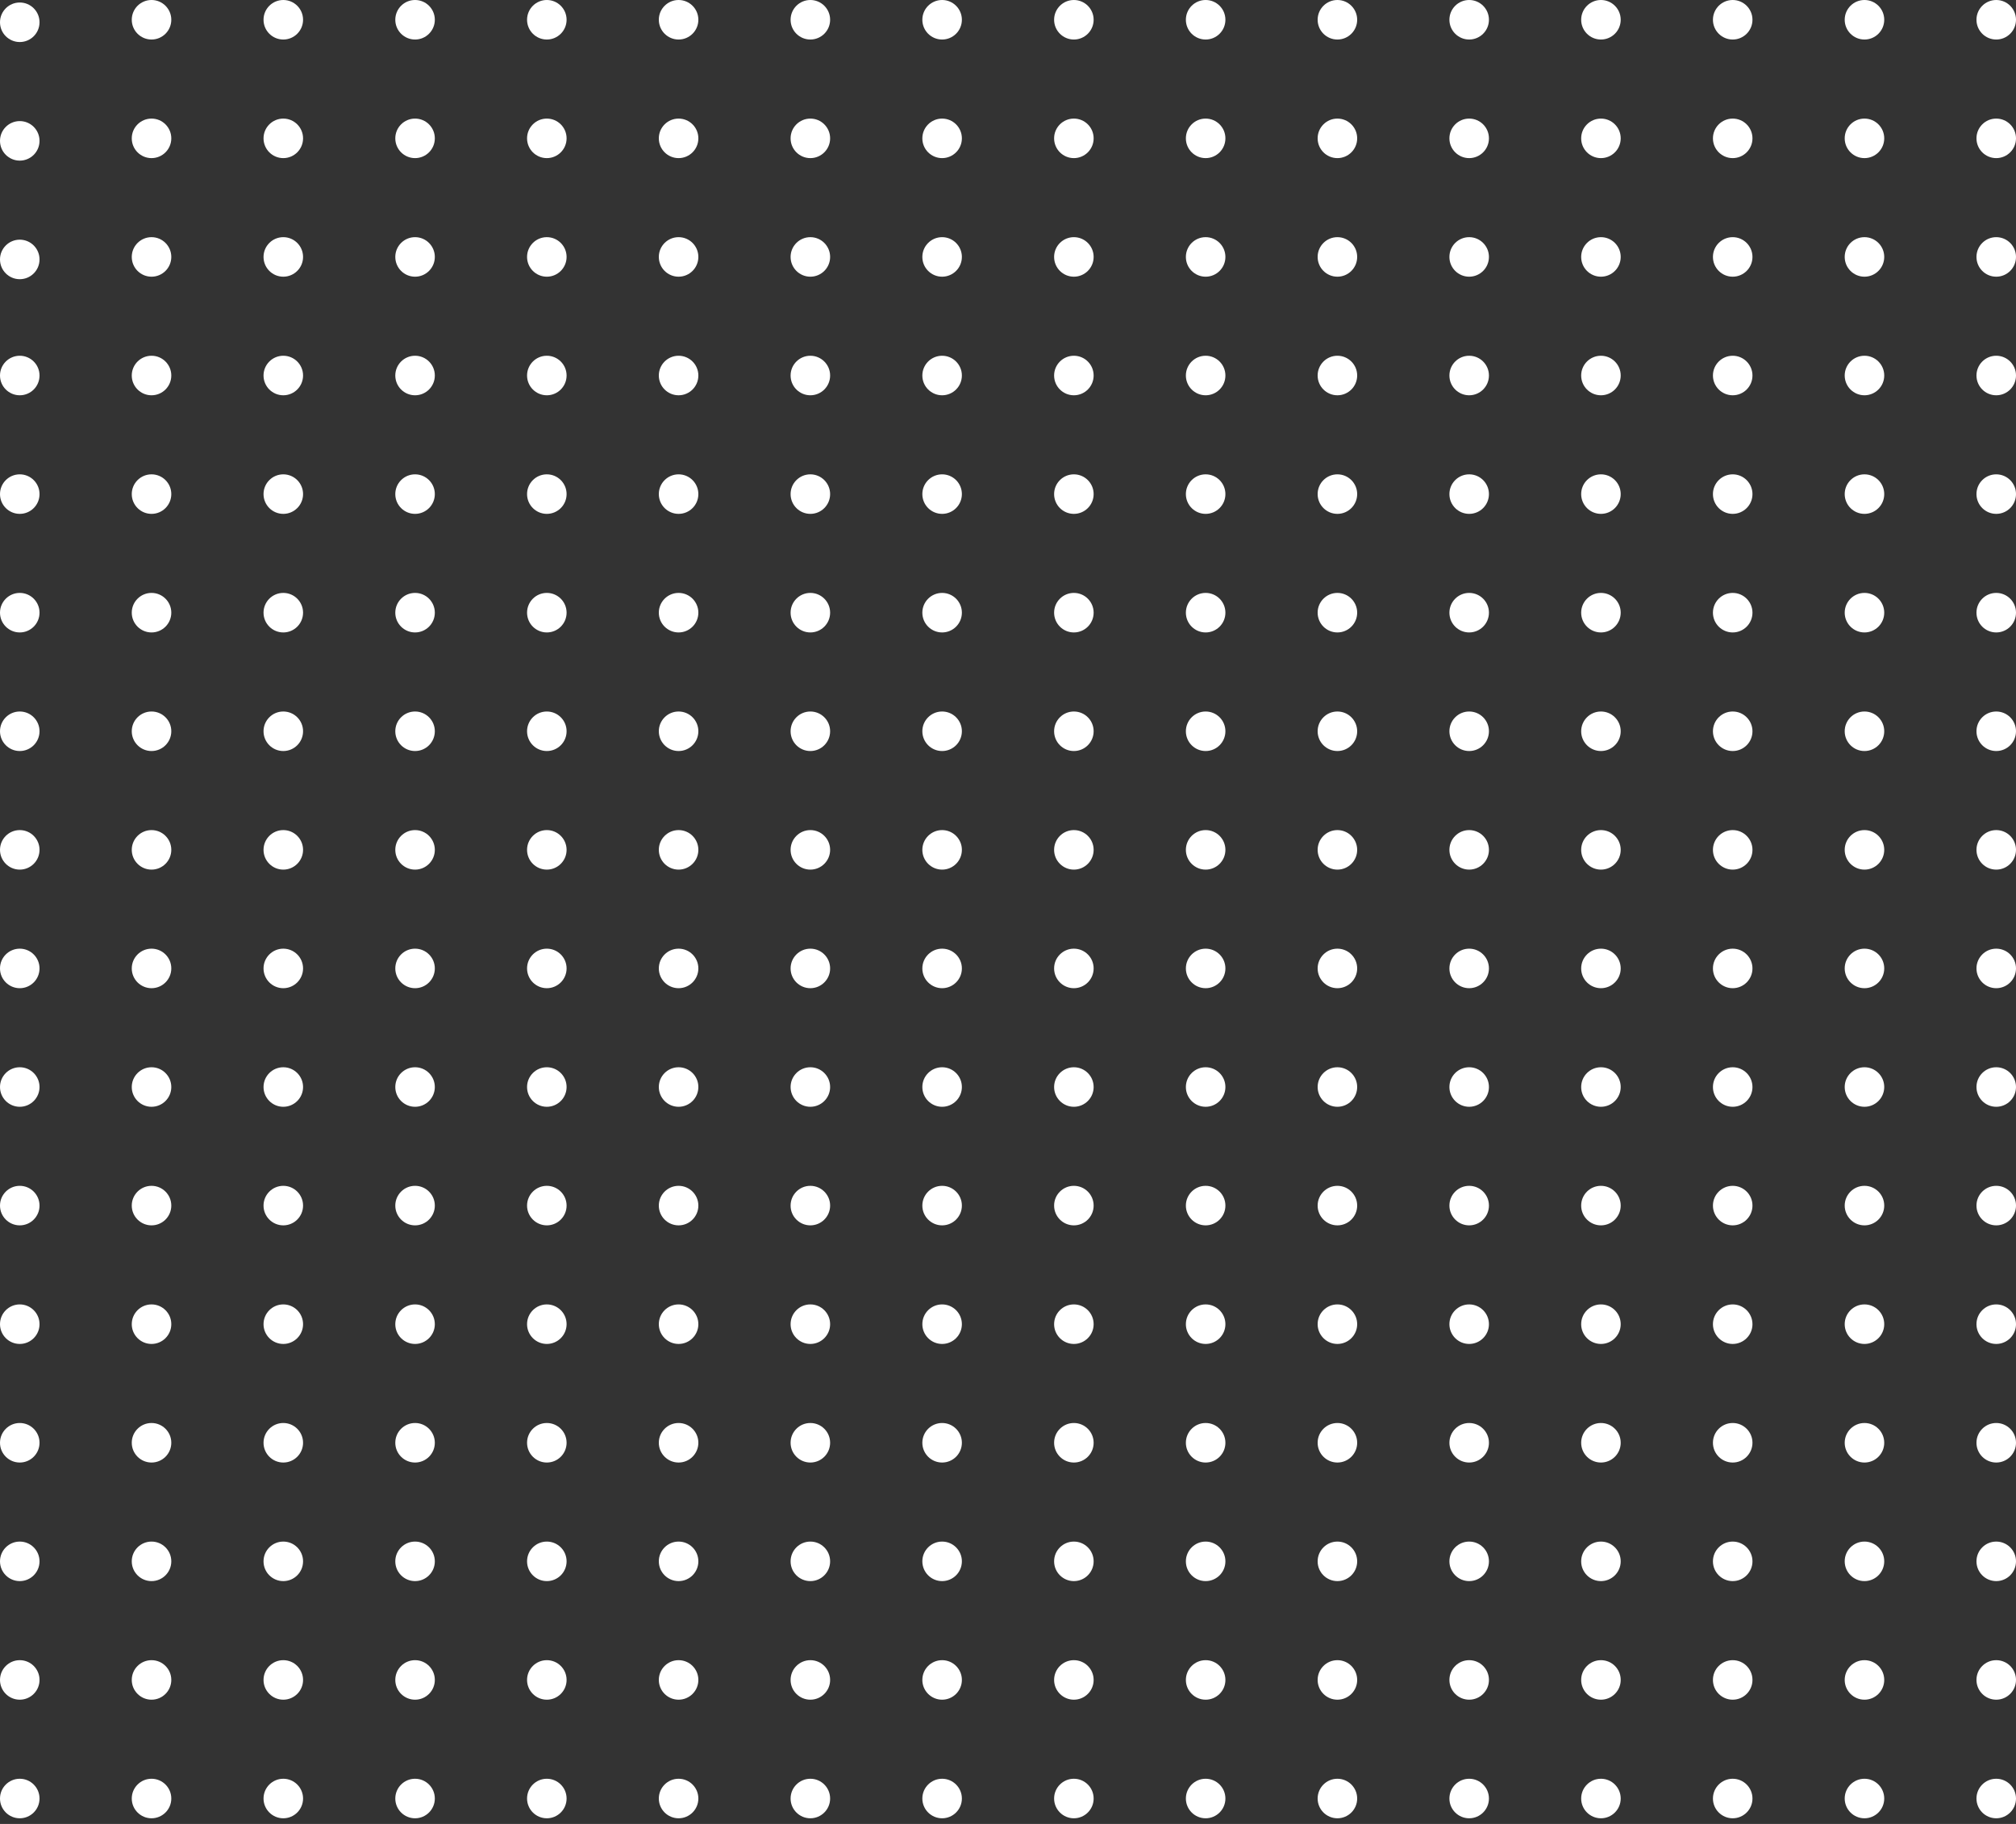 <svg width="189" height="171" viewBox="0 0 189 171" fill="none" xmlns="http://www.w3.org/2000/svg">
<rect x="0" y="0" width="189" height="171" fill="#333333" stroke="none"/>
<circle cx="187.147" cy="1.853" r="1.853" fill="white"/>
<circle cx="187.147" cy="90.794" r="1.853" fill="white"/>
<circle cx="187.147" cy="46.324" r="1.853" fill="white"/>
<circle cx="187.147" cy="135.265" r="1.853" fill="white"/>
<circle cx="187.147" cy="24.088" r="1.853" fill="white"/>
<circle cx="187.147" cy="113.029" r="1.853" fill="white"/>
<circle cx="187.147" cy="68.559" r="1.853" fill="white"/>
<circle cx="187.147" cy="157.5" r="1.853" fill="white"/>
<circle cx="187.147" cy="12.971" r="1.853" fill="white"/>
<circle cx="187.147" cy="101.912" r="1.853" fill="white"/>
<circle cx="187.147" cy="57.441" r="1.853" fill="white"/>
<circle cx="187.147" cy="146.382" r="1.853" fill="white"/>
<circle cx="187.147" cy="35.206" r="1.853" fill="white"/>
<circle cx="187.147" cy="124.147" r="1.853" fill="white"/>
<circle cx="187.147" cy="79.677" r="1.853" fill="white"/>
<circle cx="187.147" cy="168.618" r="1.853" fill="white"/>
<circle cx="88.323" cy="1.853" r="1.853" fill="white"/>
<circle cx="88.323" cy="90.794" r="1.853" fill="white"/>
<circle cx="88.323" cy="46.324" r="1.853" fill="white"/>
<circle cx="88.323" cy="135.265" r="1.853" fill="white"/>
<circle cx="88.323" cy="24.088" r="1.853" fill="white"/>
<circle cx="88.323" cy="113.029" r="1.853" fill="white"/>
<circle cx="88.323" cy="68.559" r="1.853" fill="white"/>
<circle cx="88.323" cy="157.5" r="1.853" fill="white"/>
<circle cx="88.323" cy="12.971" r="1.853" fill="white"/>
<circle cx="88.323" cy="101.912" r="1.853" fill="white"/>
<circle cx="88.323" cy="57.441" r="1.853" fill="white"/>
<circle cx="88.323" cy="146.382" r="1.853" fill="white"/>
<circle cx="88.323" cy="35.206" r="1.853" fill="white"/>
<circle cx="88.323" cy="124.147" r="1.853" fill="white"/>
<circle cx="88.323" cy="79.677" r="1.853" fill="white"/>
<circle cx="88.323" cy="168.618" r="1.853" fill="white"/>
<circle cx="137.735" cy="1.853" r="1.853" fill="white"/>
<circle cx="137.735" cy="90.794" r="1.853" fill="white"/>
<circle cx="137.735" cy="46.324" r="1.853" fill="white"/>
<circle cx="137.735" cy="135.265" r="1.853" fill="white"/>
<circle cx="137.735" cy="24.088" r="1.853" fill="white"/>
<circle cx="137.735" cy="113.029" r="1.853" fill="white"/>
<circle cx="137.735" cy="68.559" r="1.853" fill="white"/>
<circle cx="137.735" cy="157.5" r="1.853" fill="white"/>
<circle cx="137.735" cy="12.971" r="1.853" fill="white"/>
<circle cx="137.735" cy="101.912" r="1.853" fill="white"/>
<circle cx="137.735" cy="57.441" r="1.853" fill="white"/>
<circle cx="137.735" cy="146.382" r="1.853" fill="white"/>
<circle cx="137.735" cy="35.206" r="1.853" fill="white"/>
<circle cx="137.735" cy="124.147" r="1.853" fill="white"/>
<circle cx="137.735" cy="79.677" r="1.853" fill="white"/>
<circle cx="137.735" cy="168.618" r="1.853" fill="white"/>
<circle cx="38.912" cy="1.853" r="1.853" fill="white"/>
<circle cx="38.912" cy="90.794" r="1.853" fill="white"/>
<circle cx="38.912" cy="46.324" r="1.853" fill="white"/>
<circle cx="38.912" cy="135.265" r="1.853" fill="white"/>
<circle cx="38.912" cy="24.088" r="1.853" fill="white"/>
<circle cx="38.912" cy="113.029" r="1.853" fill="white"/>
<circle cx="38.912" cy="68.559" r="1.853" fill="white"/>
<circle cx="38.912" cy="157.5" r="1.853" fill="white"/>
<circle cx="38.912" cy="12.971" r="1.853" fill="white"/>
<circle cx="38.912" cy="101.912" r="1.853" fill="white"/>
<circle cx="38.912" cy="57.441" r="1.853" fill="white"/>
<circle cx="38.912" cy="146.382" r="1.853" fill="white"/>
<circle cx="38.912" cy="35.206" r="1.853" fill="white"/>
<circle cx="38.912" cy="124.147" r="1.853" fill="white"/>
<circle cx="38.912" cy="79.677" r="1.853" fill="white"/>
<circle cx="38.912" cy="168.618" r="1.853" fill="white"/>
<circle cx="162.441" cy="1.853" r="1.853" fill="white"/>
<circle cx="162.441" cy="90.794" r="1.853" fill="white"/>
<circle cx="162.441" cy="46.324" r="1.853" fill="white"/>
<circle cx="162.441" cy="135.265" r="1.853" fill="white"/>
<circle cx="162.441" cy="24.088" r="1.853" fill="white"/>
<circle cx="162.441" cy="113.029" r="1.853" fill="white"/>
<circle cx="162.441" cy="68.559" r="1.853" fill="white"/>
<circle cx="162.441" cy="157.5" r="1.853" fill="white"/>
<circle cx="162.441" cy="12.971" r="1.853" fill="white"/>
<circle cx="162.441" cy="101.912" r="1.853" fill="white"/>
<circle cx="162.441" cy="57.441" r="1.853" fill="white"/>
<circle cx="162.441" cy="146.382" r="1.853" fill="white"/>
<circle cx="162.441" cy="35.206" r="1.853" fill="white"/>
<circle cx="162.441" cy="124.147" r="1.853" fill="white"/>
<circle cx="162.441" cy="79.677" r="1.853" fill="white"/>
<circle cx="162.441" cy="168.618" r="1.853" fill="white"/>
<circle cx="63.618" cy="1.853" r="1.853" fill="white"/>
<circle cx="63.618" cy="90.794" r="1.853" fill="white"/>
<circle cx="63.618" cy="46.324" r="1.853" fill="white"/>
<circle cx="63.618" cy="135.265" r="1.853" fill="white"/>
<circle cx="63.618" cy="24.088" r="1.853" fill="white"/>
<circle cx="63.618" cy="113.029" r="1.853" fill="white"/>
<circle cx="63.618" cy="68.559" r="1.853" fill="white"/>
<circle cx="63.618" cy="157.5" r="1.853" fill="white"/>
<circle cx="63.618" cy="12.971" r="1.853" fill="white"/>
<circle cx="63.618" cy="101.912" r="1.853" fill="white"/>
<circle cx="63.618" cy="57.441" r="1.853" fill="white"/>
<circle cx="63.618" cy="146.382" r="1.853" fill="white"/>
<circle cx="63.618" cy="35.206" r="1.853" fill="white"/>
<circle cx="63.618" cy="124.147" r="1.853" fill="white"/>
<circle cx="63.618" cy="79.677" r="1.853" fill="white"/>
<circle cx="63.618" cy="168.618" r="1.853" fill="white"/>
<circle cx="113.029" cy="1.853" r="1.853" fill="white"/>
<circle cx="113.029" cy="90.794" r="1.853" fill="white"/>
<circle cx="113.029" cy="46.324" r="1.853" fill="white"/>
<circle cx="113.029" cy="135.265" r="1.853" fill="white"/>
<circle cx="113.029" cy="24.088" r="1.853" fill="white"/>
<circle cx="113.029" cy="113.029" r="1.853" fill="white"/>
<circle cx="113.029" cy="68.559" r="1.853" fill="white"/>
<circle cx="113.029" cy="157.5" r="1.853" fill="white"/>
<circle cx="113.029" cy="12.971" r="1.853" fill="white"/>
<circle cx="113.029" cy="101.912" r="1.853" fill="white"/>
<circle cx="113.029" cy="57.441" r="1.853" fill="white"/>
<circle cx="113.029" cy="146.382" r="1.853" fill="white"/>
<circle cx="113.029" cy="35.206" r="1.853" fill="white"/>
<circle cx="113.029" cy="124.147" r="1.853" fill="white"/>
<circle cx="113.029" cy="79.677" r="1.853" fill="white"/>
<circle cx="113.029" cy="168.618" r="1.853" fill="white"/>
<circle cx="14.206" cy="1.853" r="1.853" fill="white"/>
<circle cx="14.206" cy="90.794" r="1.853" fill="white"/>
<circle cx="14.206" cy="46.324" r="1.853" fill="white"/>
<circle cx="14.206" cy="135.265" r="1.853" fill="white"/>
<circle cx="14.206" cy="24.088" r="1.853" fill="white"/>
<circle cx="14.206" cy="113.029" r="1.853" fill="white"/>
<circle cx="14.206" cy="68.559" r="1.853" fill="white"/>
<circle cx="14.206" cy="157.5" r="1.853" fill="white"/>
<circle cx="14.206" cy="12.971" r="1.853" fill="white"/>
<circle cx="14.206" cy="101.912" r="1.853" fill="white"/>
<circle cx="14.206" cy="57.441" r="1.853" fill="white"/>
<circle cx="14.206" cy="146.382" r="1.853" fill="white"/>
<circle cx="14.206" cy="35.206" r="1.853" fill="white"/>
<circle cx="14.206" cy="124.147" r="1.853" fill="white"/>
<circle cx="14.206" cy="79.677" r="1.853" fill="white"/>
<circle cx="14.206" cy="168.618" r="1.853" fill="white"/>
<circle cx="174.794" cy="1.853" r="1.853" fill="white"/>
<circle cx="174.794" cy="90.794" r="1.853" fill="white"/>
<circle cx="174.794" cy="46.324" r="1.853" fill="white"/>
<circle cx="174.794" cy="135.265" r="1.853" fill="white"/>
<circle cx="174.794" cy="24.088" r="1.853" fill="white"/>
<circle cx="174.794" cy="113.029" r="1.853" fill="white"/>
<circle cx="174.794" cy="68.559" r="1.853" fill="white"/>
<circle cx="174.794" cy="157.5" r="1.853" fill="white"/>
<circle cx="174.794" cy="12.971" r="1.853" fill="white"/>
<circle cx="174.794" cy="101.912" r="1.853" fill="white"/>
<circle cx="174.794" cy="57.441" r="1.853" fill="white"/>
<circle cx="174.794" cy="146.382" r="1.853" fill="white"/>
<circle cx="174.794" cy="35.206" r="1.853" fill="white"/>
<circle cx="174.794" cy="124.147" r="1.853" fill="white"/>
<circle cx="174.794" cy="79.677" r="1.853" fill="white"/>
<circle cx="174.794" cy="168.618" r="1.853" fill="white"/>
<circle cx="75.971" cy="1.853" r="1.853" fill="white"/>
<circle cx="75.971" cy="90.794" r="1.853" fill="white"/>
<circle cx="75.971" cy="46.324" r="1.853" fill="white"/>
<circle cx="75.971" cy="135.265" r="1.853" fill="white"/>
<circle cx="75.971" cy="24.088" r="1.853" fill="white"/>
<circle cx="75.971" cy="113.029" r="1.853" fill="white"/>
<circle cx="75.971" cy="68.559" r="1.853" fill="white"/>
<circle cx="75.971" cy="157.5" r="1.853" fill="white"/>
<circle cx="75.971" cy="12.971" r="1.853" fill="white"/>
<circle cx="75.971" cy="101.912" r="1.853" fill="white"/>
<circle cx="75.971" cy="57.441" r="1.853" fill="white"/>
<circle cx="75.971" cy="146.382" r="1.853" fill="white"/>
<circle cx="75.971" cy="35.206" r="1.853" fill="white"/>
<circle cx="75.971" cy="124.147" r="1.853" fill="white"/>
<circle cx="75.971" cy="79.677" r="1.853" fill="white"/>
<circle cx="75.971" cy="168.618" r="1.853" fill="white"/>
<circle cx="125.382" cy="1.853" r="1.853" fill="white"/>
<circle cx="125.382" cy="90.794" r="1.853" fill="white"/>
<circle cx="125.382" cy="46.324" r="1.853" fill="white"/>
<circle cx="125.382" cy="135.265" r="1.853" fill="white"/>
<circle cx="125.382" cy="24.088" r="1.853" fill="white"/>
<circle cx="125.382" cy="113.029" r="1.853" fill="white"/>
<circle cx="125.382" cy="68.559" r="1.853" fill="white"/>
<circle cx="125.382" cy="157.5" r="1.853" fill="white"/>
<circle cx="125.382" cy="12.971" r="1.853" fill="white"/>
<circle cx="125.382" cy="101.912" r="1.853" fill="white"/>
<circle cx="125.382" cy="57.441" r="1.853" fill="white"/>
<circle cx="125.382" cy="146.382" r="1.853" fill="white"/>
<circle cx="125.382" cy="35.206" r="1.853" fill="white"/>
<circle cx="125.382" cy="124.147" r="1.853" fill="white"/>
<circle cx="125.382" cy="79.677" r="1.853" fill="white"/>
<circle cx="125.382" cy="168.618" r="1.853" fill="white"/>
<circle cx="26.559" cy="1.853" r="1.853" fill="white"/>
<circle cx="26.559" cy="90.794" r="1.853" fill="white"/>
<circle cx="26.559" cy="46.324" r="1.853" fill="white"/>
<circle cx="26.559" cy="135.265" r="1.853" fill="white"/>
<circle cx="26.559" cy="24.088" r="1.853" fill="white"/>
<circle cx="26.559" cy="113.029" r="1.853" fill="white"/>
<circle cx="26.559" cy="68.559" r="1.853" fill="white"/>
<circle cx="26.559" cy="157.5" r="1.853" fill="white"/>
<circle cx="26.559" cy="12.971" r="1.853" fill="white"/>
<circle cx="26.559" cy="101.912" r="1.853" fill="white"/>
<circle cx="26.559" cy="57.441" r="1.853" fill="white"/>
<circle cx="26.559" cy="146.382" r="1.853" fill="white"/>
<circle cx="26.559" cy="35.206" r="1.853" fill="white"/>
<circle cx="26.559" cy="124.147" r="1.853" fill="white"/>
<circle cx="26.559" cy="79.677" r="1.853" fill="white"/>
<circle cx="26.559" cy="168.618" r="1.853" fill="white"/>
<circle cx="150.088" cy="1.853" r="1.853" fill="white"/>
<circle cx="150.088" cy="90.794" r="1.853" fill="white"/>
<circle cx="150.088" cy="46.324" r="1.853" fill="white"/>
<circle cx="150.088" cy="135.265" r="1.853" fill="white"/>
<circle cx="150.088" cy="24.088" r="1.853" fill="white"/>
<circle cx="150.088" cy="113.029" r="1.853" fill="white"/>
<circle cx="150.088" cy="68.559" r="1.853" fill="white"/>
<circle cx="150.088" cy="157.5" r="1.853" fill="white"/>
<circle cx="150.088" cy="12.971" r="1.853" fill="white"/>
<circle cx="150.088" cy="101.912" r="1.853" fill="white"/>
<circle cx="150.088" cy="57.441" r="1.853" fill="white"/>
<circle cx="150.088" cy="146.382" r="1.853" fill="white"/>
<circle cx="150.088" cy="35.206" r="1.853" fill="white"/>
<circle cx="150.088" cy="124.147" r="1.853" fill="white"/>
<circle cx="150.088" cy="79.677" r="1.853" fill="white"/>
<circle cx="150.088" cy="168.618" r="1.853" fill="white"/>
<circle cx="51.265" cy="1.853" r="1.853" fill="white"/>
<circle cx="51.265" cy="90.794" r="1.853" fill="white"/>
<circle cx="51.265" cy="46.324" r="1.853" fill="white"/>
<circle cx="51.265" cy="135.265" r="1.853" fill="white"/>
<circle cx="51.265" cy="24.088" r="1.853" fill="white"/>
<circle cx="51.265" cy="113.029" r="1.853" fill="white"/>
<circle cx="51.265" cy="68.559" r="1.853" fill="white"/>
<circle cx="51.265" cy="157.5" r="1.853" fill="white"/>
<circle cx="51.265" cy="12.971" r="1.853" fill="white"/>
<circle cx="51.265" cy="101.912" r="1.853" fill="white"/>
<circle cx="51.265" cy="57.441" r="1.853" fill="white"/>
<circle cx="51.265" cy="146.382" r="1.853" fill="white"/>
<circle cx="51.265" cy="35.206" r="1.853" fill="white"/>
<circle cx="51.265" cy="124.147" r="1.853" fill="white"/>
<circle cx="51.265" cy="79.677" r="1.853" fill="white"/>
<circle cx="51.265" cy="168.618" r="1.853" fill="white"/>
<circle cx="100.676" cy="1.853" r="1.853" fill="white"/>
<circle cx="100.676" cy="90.794" r="1.853" fill="white"/>
<circle cx="100.676" cy="46.324" r="1.853" fill="white"/>
<circle cx="100.676" cy="135.265" r="1.853" fill="white"/>
<circle cx="100.676" cy="24.088" r="1.853" fill="white"/>
<circle cx="100.676" cy="113.029" r="1.853" fill="white"/>
<circle cx="100.676" cy="68.559" r="1.853" fill="white"/>
<circle cx="100.676" cy="157.5" r="1.853" fill="white"/>
<circle cx="100.676" cy="12.971" r="1.853" fill="white"/>
<circle cx="100.676" cy="101.912" r="1.853" fill="white"/>
<circle cx="100.676" cy="57.441" r="1.853" fill="white"/>
<circle cx="100.676" cy="146.382" r="1.853" fill="white"/>
<circle cx="100.676" cy="35.206" r="1.853" fill="white"/>
<circle cx="100.676" cy="124.147" r="1.853" fill="white"/>
<circle cx="100.676" cy="79.677" r="1.853" fill="white"/>
<circle cx="100.676" cy="168.618" r="1.853" fill="white"/>
<circle cx="1.853" cy="2.088" r="1.853" fill="white"/>
<circle cx="1.853" cy="90.794" r="1.853" fill="white"/>
<circle cx="1.853" cy="46.324" r="1.853" fill="white"/>
<circle cx="1.853" cy="135.265" r="1.853" fill="white"/>
<circle cx="1.853" cy="24.323" r="1.853" fill="white"/>
<circle cx="1.853" cy="113.029" r="1.853" fill="white"/>
<circle cx="1.853" cy="68.559" r="1.853" fill="white"/>
<circle cx="1.853" cy="157.5" r="1.853" fill="white"/>
<circle cx="1.853" cy="13.206" r="1.853" fill="white"/>
<circle cx="1.853" cy="101.912" r="1.853" fill="white"/>
<circle cx="1.853" cy="57.441" r="1.853" fill="white"/>
<circle cx="1.853" cy="146.382" r="1.853" fill="white"/>
<circle cx="1.853" cy="35.206" r="1.853" fill="white"/>
<circle cx="1.853" cy="124.147" r="1.853" fill="white"/>
<circle cx="1.853" cy="79.677" r="1.853" fill="white"/>
<circle cx="1.853" cy="168.618" r="1.853" fill="white"/>
</svg>
